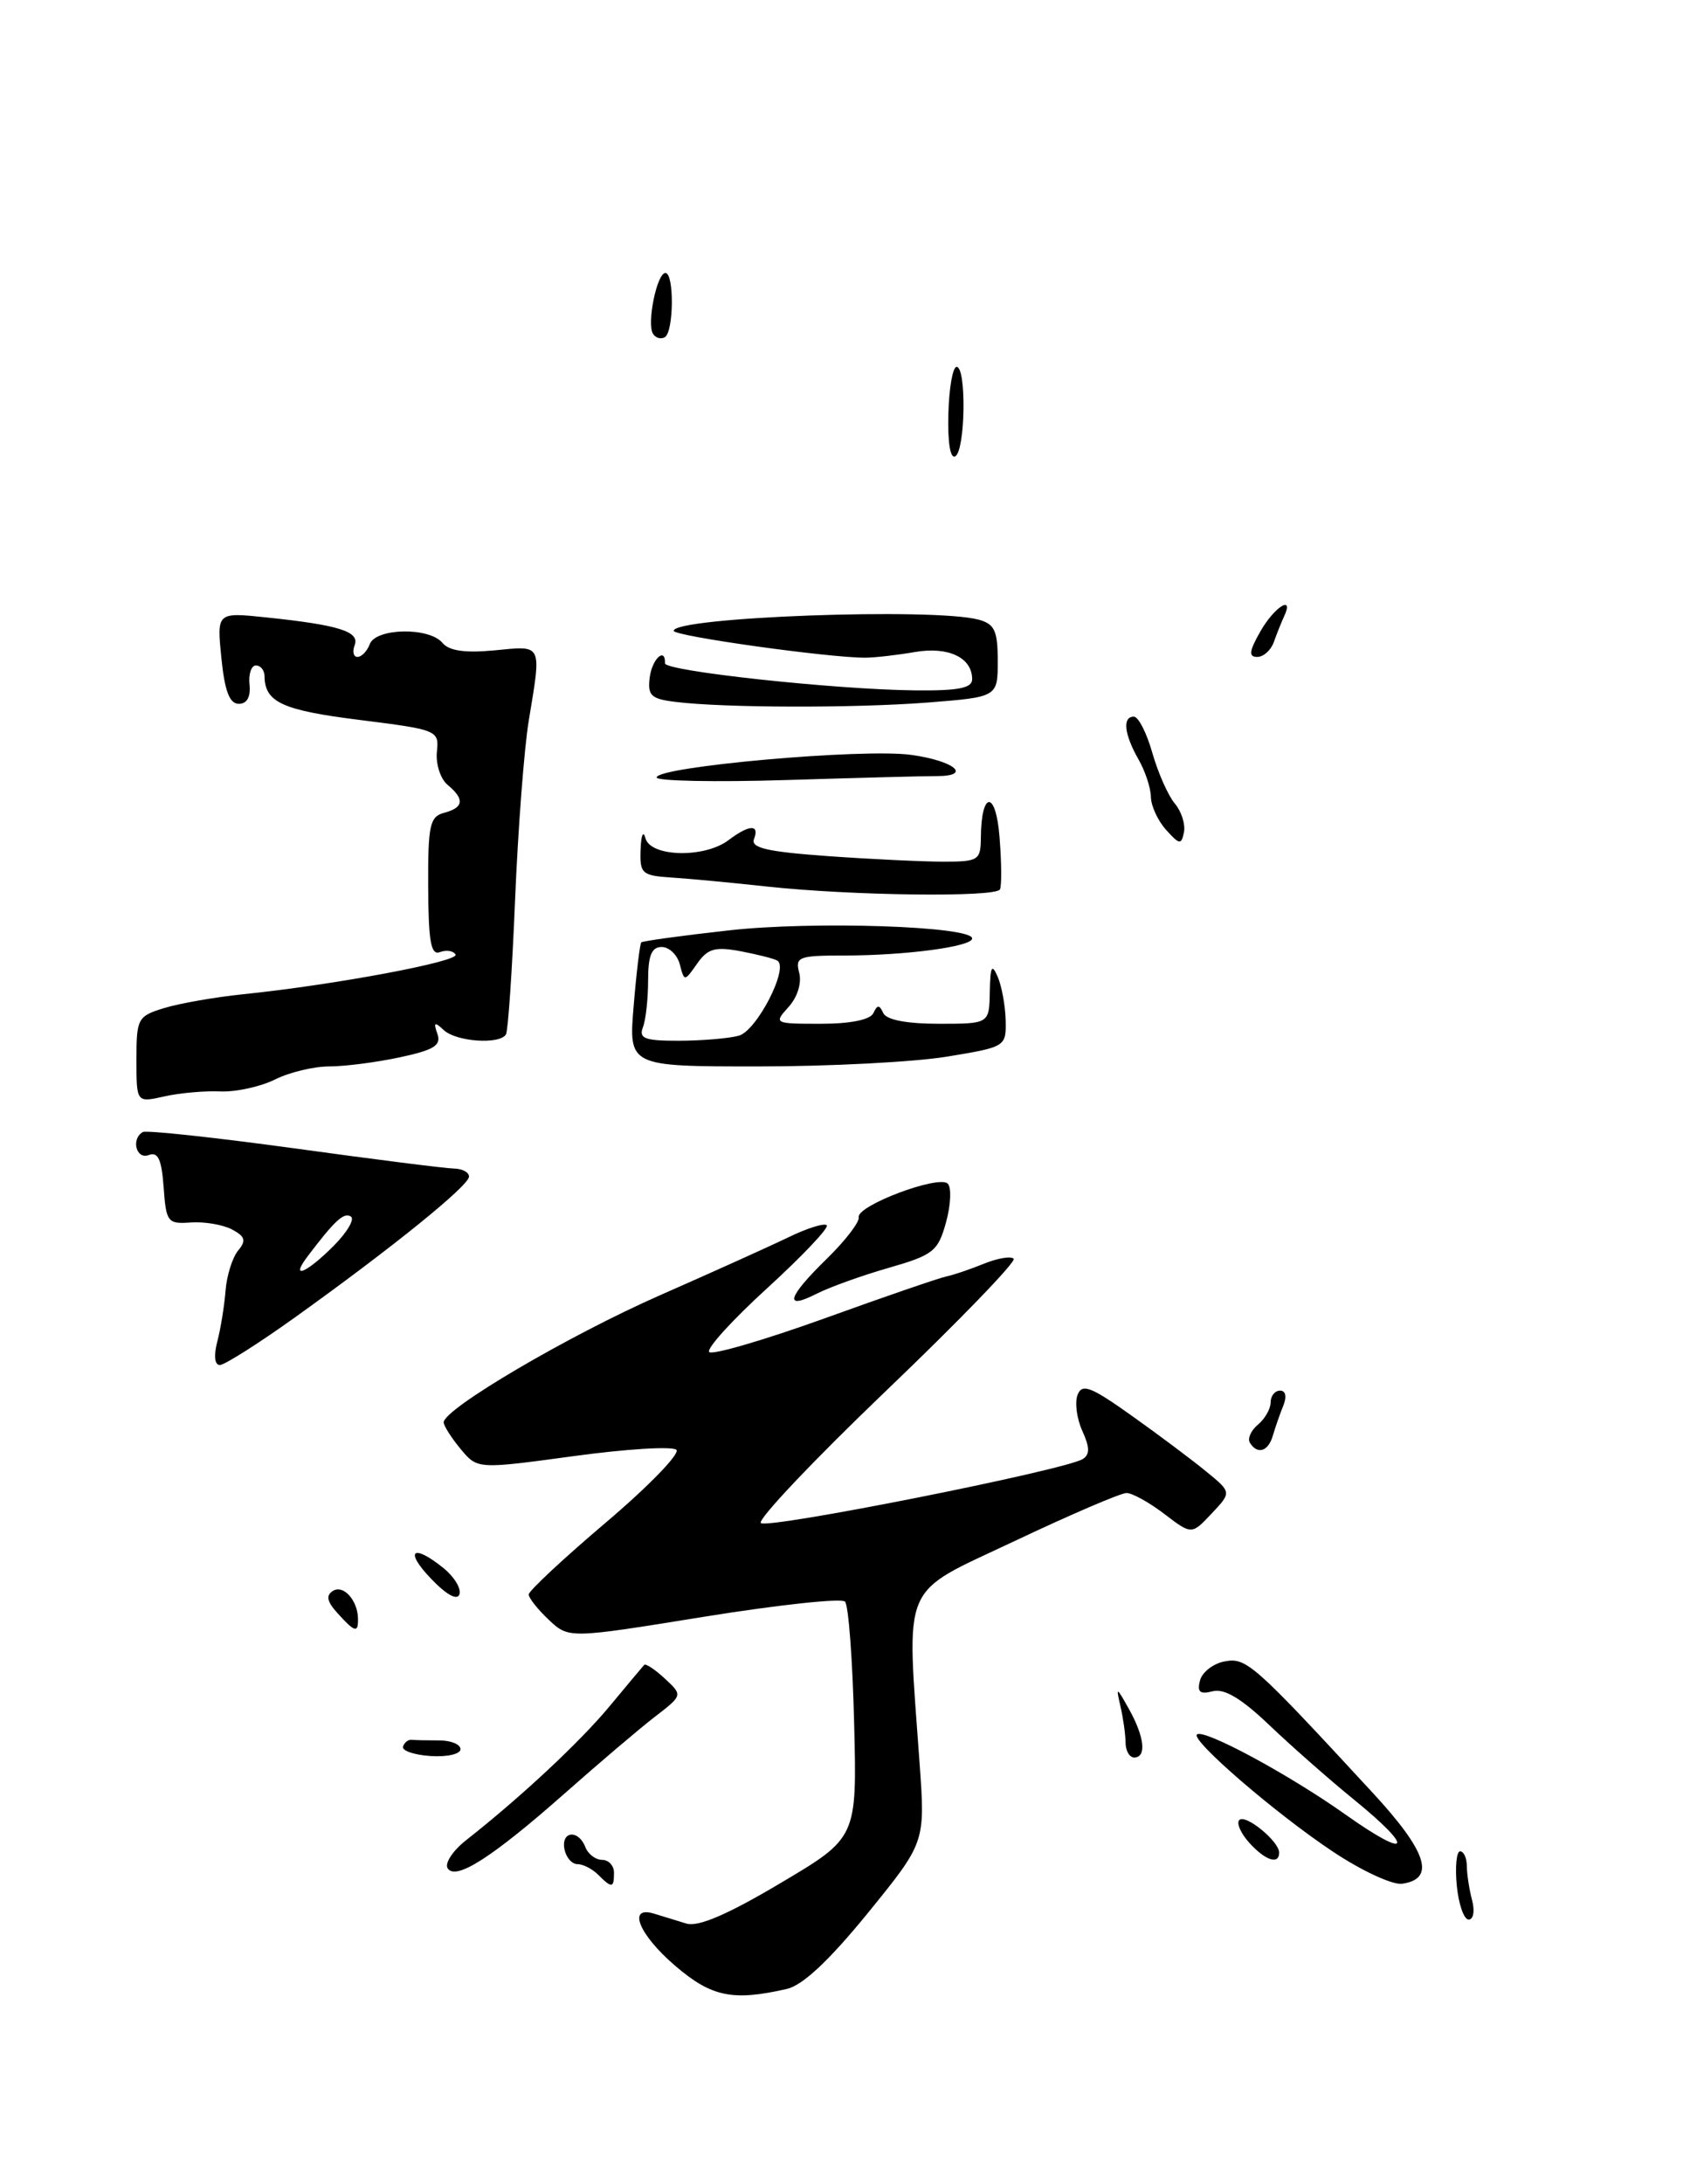 <?xml version="1.0" encoding="UTF-8" standalone="no"?>
<!DOCTYPE svg PUBLIC "-//W3C//DTD SVG 1.1//EN" "http://www.w3.org/Graphics/SVG/1.1/DTD/svg11.dtd" >
<svg xmlns="http://www.w3.org/2000/svg" xmlns:xlink="http://www.w3.org/1999/xlink" version="1.1" viewBox="0 0 199 256">
 <g >
 <path fill="currentColor"
d=" M 92.27 233.13 C 94.13 232.71 97.22 229.81 101.77 224.23 C 108.50 215.95 108.50 215.95 107.84 206.73 C 106.30 185.04 105.45 187.03 118.94 180.65 C 125.51 177.54 131.43 175.00 132.10 175.00 C 132.77 175.00 134.76 176.10 136.53 177.45 C 139.74 179.90 139.74 179.90 142.08 177.41 C 144.43 174.92 144.43 174.92 141.46 172.49 C 139.83 171.15 135.91 168.21 132.74 165.96 C 127.91 162.52 126.89 162.13 126.36 163.50 C 126.02 164.39 126.27 166.30 126.92 167.72 C 127.80 169.65 127.81 170.50 126.97 171.02 C 124.83 172.34 89.94 179.27 89.22 178.52 C 88.82 178.11 95.47 171.10 103.98 162.95 C 112.50 154.80 119.20 147.86 118.87 147.54 C 118.54 147.21 116.98 147.48 115.39 148.12 C 113.80 148.77 111.83 149.44 111.00 149.61 C 110.17 149.78 103.72 151.99 96.67 154.54 C 89.61 157.08 83.53 158.85 83.17 158.48 C 82.80 158.10 85.87 154.72 89.99 150.97 C 94.10 147.21 97.24 143.90 96.95 143.62 C 96.67 143.33 94.65 143.96 92.47 145.02 C 90.28 146.08 83.51 149.13 77.42 151.81 C 66.64 156.55 51.97 165.18 52.03 166.73 C 52.05 167.15 52.95 168.56 54.03 169.86 C 55.99 172.21 55.99 172.21 67.25 170.68 C 73.44 169.83 78.87 169.50 79.32 169.94 C 79.77 170.38 76.06 174.21 71.07 178.44 C 66.08 182.67 62.00 186.48 62.00 186.89 C 62.00 187.31 63.06 188.64 64.35 189.86 C 66.70 192.07 66.70 192.07 82.53 189.51 C 91.23 188.11 98.69 187.30 99.09 187.73 C 99.50 188.15 99.98 194.55 100.16 201.95 C 100.50 215.41 100.50 215.41 91.50 220.74 C 85.36 224.39 81.87 225.89 80.50 225.47 C 79.40 225.14 77.71 224.62 76.75 224.32 C 73.51 223.30 74.88 226.74 79.18 230.42 C 83.44 234.07 85.92 234.58 92.27 233.13 Z  M 66.29 210.15 C 70.26 206.64 74.98 202.63 76.78 201.24 C 80.07 198.71 80.07 198.71 77.97 196.76 C 76.81 195.68 75.72 194.96 75.54 195.15 C 75.36 195.34 73.54 197.52 71.48 200.00 C 67.98 204.21 61.10 210.63 54.64 215.71 C 53.10 216.93 52.13 218.39 52.49 218.98 C 53.41 220.48 57.72 217.72 66.29 210.15 Z  M 41.98 189.75 C 41.96 187.59 40.27 185.71 39.05 186.47 C 38.19 187.00 38.34 187.72 39.59 189.10 C 41.61 191.33 42.01 191.44 41.98 189.75 Z  M 34.64 154.38 C 46.01 146.24 55.00 138.97 55.00 137.91 C 55.00 137.41 54.21 136.99 53.25 136.97 C 52.29 136.96 43.85 135.89 34.50 134.60 C 25.15 133.32 17.16 132.46 16.75 132.69 C 15.34 133.49 15.97 135.95 17.44 135.39 C 18.53 134.97 18.95 135.88 19.19 139.17 C 19.48 143.26 19.66 143.49 22.39 143.29 C 23.99 143.18 26.15 143.55 27.21 144.11 C 28.76 144.94 28.90 145.42 27.91 146.60 C 27.25 147.41 26.59 149.51 26.45 151.28 C 26.31 153.05 25.88 155.74 25.48 157.25 C 25.05 158.91 25.17 160.00 25.78 160.00 C 26.33 160.00 30.32 157.47 34.64 154.38 Z  M 104.21 148.61 C 109.46 147.10 110.00 146.67 110.94 143.26 C 111.50 141.23 111.59 139.19 111.14 138.74 C 110.09 137.69 100.43 141.32 100.70 142.68 C 100.81 143.24 99.12 145.43 96.95 147.55 C 92.33 152.06 91.88 153.62 95.75 151.65 C 97.26 150.88 101.07 149.51 104.21 148.61 Z  M 25.82 127.93 C 27.65 128.01 30.53 127.38 32.23 126.54 C 33.92 125.69 36.79 125.00 38.60 125.00 C 40.42 125.00 44.15 124.52 46.89 123.93 C 50.91 123.07 51.77 122.53 51.29 121.18 C 50.81 119.81 50.96 119.73 52.05 120.75 C 53.52 122.11 58.60 122.46 59.33 121.25 C 59.58 120.84 60.06 113.75 60.40 105.50 C 60.74 97.25 61.46 87.80 62.00 84.50 C 63.51 75.34 63.67 75.68 58.00 76.23 C 54.53 76.56 52.66 76.29 51.88 75.35 C 50.33 73.49 44.09 73.60 43.36 75.50 C 43.05 76.33 42.40 77.00 41.92 77.00 C 41.45 77.00 41.30 76.38 41.59 75.62 C 42.20 74.03 39.75 73.26 31.24 72.37 C 25.42 71.76 25.42 71.76 25.96 77.13 C 26.35 81.00 26.92 82.50 28.00 82.50 C 28.96 82.50 29.41 81.69 29.26 80.25 C 29.13 79.01 29.47 78.00 30.01 78.00 C 30.56 78.00 31.01 78.56 31.02 79.25 C 31.05 82.31 33.10 83.25 42.12 84.38 C 51.35 85.54 51.50 85.60 51.23 88.14 C 51.09 89.56 51.65 91.29 52.48 91.99 C 54.51 93.67 54.39 94.66 52.09 95.27 C 50.40 95.71 50.18 96.72 50.21 103.94 C 50.24 110.37 50.53 112.01 51.59 111.60 C 52.33 111.32 53.16 111.44 53.42 111.88 C 53.93 112.69 39.18 115.45 28.50 116.54 C 25.20 116.88 21.04 117.61 19.25 118.16 C 16.14 119.11 16.00 119.38 16.00 124.20 C 16.00 129.25 16.00 129.25 19.25 128.52 C 21.04 128.11 24.00 127.85 25.82 127.93 Z  M 170.83 221.00 C 170.62 218.80 170.80 217.00 171.22 217.00 C 171.65 217.00 172.01 217.79 172.01 218.75 C 172.02 219.71 172.30 221.51 172.63 222.75 C 172.96 224.00 172.78 225.00 172.22 225.00 C 171.67 225.00 171.04 223.20 170.83 221.00 Z  M 70.15 219.75 C 69.46 219.06 68.37 218.50 67.71 218.50 C 67.06 218.50 66.38 217.71 66.19 216.75 C 65.78 214.62 67.83 214.41 68.64 216.50 C 68.95 217.32 69.84 218.00 70.61 218.00 C 71.37 218.00 72.00 218.68 72.00 219.50 C 72.00 221.32 71.76 221.36 70.15 219.75 Z  M 156.25 217.00 C 149.55 212.54 139.66 204.00 140.36 203.31 C 141.10 202.57 151.12 207.97 157.75 212.67 C 165.34 218.05 166.03 216.84 158.75 210.92 C 155.86 208.57 151.40 204.64 148.83 202.19 C 145.57 199.08 143.56 197.88 142.20 198.24 C 140.71 198.63 140.36 198.33 140.72 196.97 C 140.97 196.00 142.27 194.99 143.60 194.74 C 146.15 194.25 146.99 195.00 161.01 210.18 C 167.35 217.05 168.38 220.23 164.42 220.80 C 163.29 220.96 159.63 219.26 156.25 217.00 Z  M 146.49 215.99 C 145.50 214.89 144.97 213.69 145.33 213.33 C 146.06 212.60 150.00 215.83 150.00 217.15 C 150.00 218.61 148.38 218.08 146.49 215.99 Z  M 47.26 204.72 C 47.42 204.24 47.88 203.88 48.27 203.93 C 48.67 203.97 50.12 204.00 51.50 204.00 C 52.88 204.00 54.00 204.46 54.00 205.03 C 54.00 205.60 52.42 205.96 50.49 205.83 C 48.55 205.70 47.10 205.20 47.26 204.72 Z  M 131.99 204.25 C 131.98 203.29 131.71 201.38 131.39 200.00 C 130.85 197.66 130.91 197.68 132.41 200.36 C 134.22 203.62 134.47 206.00 133.00 206.00 C 132.45 206.00 131.99 205.21 131.99 204.25 Z  M 50.55 185.05 C 47.37 181.73 48.40 180.88 52.03 183.82 C 53.27 184.83 54.10 186.20 53.88 186.87 C 53.62 187.63 52.36 186.94 50.55 185.05 Z  M 146.57 169.11 C 146.27 168.63 146.69 167.67 147.51 166.99 C 148.33 166.31 149.00 165.14 149.00 164.38 C 149.00 163.62 149.50 163.00 150.11 163.00 C 150.77 163.00 150.92 163.70 150.49 164.75 C 150.10 165.71 149.55 167.29 149.27 168.25 C 148.73 170.14 147.45 170.54 146.57 169.11 Z  M 74.31 117.88 C 74.63 113.97 75.04 110.63 75.20 110.46 C 75.37 110.30 80.00 109.66 85.50 109.05 C 95.38 107.94 114.00 108.56 114.00 110.00 C 114.00 110.96 106.17 112.00 98.95 112.00 C 93.65 112.00 93.23 112.16 93.72 114.03 C 94.03 115.22 93.51 116.89 92.47 118.03 C 90.72 119.97 90.78 120.00 96.26 120.00 C 99.74 120.00 102.05 119.53 102.42 118.75 C 102.88 117.75 103.12 117.75 103.58 118.75 C 103.95 119.54 106.33 120.00 110.08 120.00 C 116.00 120.00 116.00 120.00 116.07 116.25 C 116.13 113.24 116.31 112.90 117.00 114.50 C 117.47 115.60 117.89 117.90 117.93 119.60 C 118.00 122.68 117.93 122.72 111.06 123.85 C 107.24 124.48 97.27 125.00 88.91 125.00 C 73.71 125.00 73.71 125.00 74.31 117.88 Z  M 86.63 121.40 C 88.74 120.83 92.54 113.45 91.16 112.60 C 90.79 112.37 88.85 111.88 86.86 111.50 C 83.85 110.94 82.99 111.18 81.75 112.95 C 80.26 115.07 80.25 115.07 79.72 113.04 C 79.43 111.92 78.47 111.00 77.59 111.00 C 76.41 111.00 76.00 112.00 76.00 114.92 C 76.00 117.07 75.73 119.55 75.39 120.42 C 74.89 121.73 75.62 122.00 79.64 121.99 C 82.31 121.98 85.46 121.72 86.63 121.40 Z  M 90.00 103.92 C 85.88 103.47 80.81 102.99 78.75 102.86 C 75.26 102.63 75.01 102.40 75.12 99.55 C 75.18 97.87 75.44 97.29 75.69 98.25 C 76.27 100.46 82.62 100.61 85.44 98.47 C 87.86 96.64 89.10 96.59 88.42 98.35 C 88.02 99.39 89.98 99.84 97.11 100.35 C 102.17 100.71 108.26 101.00 110.65 101.00 C 114.72 101.00 115.00 100.83 115.02 98.25 C 115.05 92.68 116.78 92.57 117.21 98.11 C 117.45 101.08 117.47 103.84 117.26 104.25 C 116.78 105.20 99.92 104.99 90.00 103.92 Z  M 136.75 97.28 C 135.79 96.22 134.98 94.48 134.96 93.42 C 134.95 92.36 134.29 90.38 133.50 89.00 C 131.83 86.07 131.60 84.00 132.96 84.00 C 133.49 84.00 134.47 85.91 135.13 88.25 C 135.80 90.59 136.98 93.25 137.76 94.18 C 138.54 95.10 139.02 96.61 138.84 97.54 C 138.53 99.05 138.33 99.03 136.75 97.28 Z  M 77.00 91.13 C 77.00 89.86 101.21 87.70 106.83 88.48 C 111.95 89.18 114.08 90.99 109.75 90.97 C 108.51 90.96 100.64 91.17 92.25 91.43 C 83.86 91.69 77.00 91.55 77.00 91.13 Z  M 79.19 82.27 C 76.34 81.92 75.92 81.52 76.19 79.40 C 76.46 77.24 78.04 75.78 77.98 77.75 C 77.94 78.66 97.87 80.82 107.25 80.92 C 112.35 80.98 114.00 80.66 114.00 79.62 C 114.00 77.07 111.21 75.75 107.26 76.43 C 105.19 76.79 102.60 77.08 101.50 77.09 C 97.21 77.11 79.00 74.56 79.00 73.94 C 79.00 72.33 109.46 71.21 114.75 72.63 C 116.63 73.14 117.00 73.92 117.00 77.47 C 117.00 81.70 117.00 81.70 108.75 82.35 C 100.16 83.01 84.91 82.98 79.19 82.27 Z  M 147.80 74.01 C 149.43 71.14 151.80 69.65 150.58 72.25 C 150.26 72.94 149.72 74.29 149.38 75.25 C 149.04 76.21 148.17 77.00 147.43 77.00 C 146.40 77.00 146.48 76.32 147.80 74.01 Z  M 111.21 48.54 C 111.29 45.49 111.72 43.00 112.18 43.00 C 113.34 43.00 113.21 52.76 112.03 53.48 C 111.44 53.84 111.12 51.90 111.21 48.54 Z  M 76.57 39.12 C 75.83 37.91 77.03 32.00 78.03 32.00 C 79.07 32.00 79.02 38.87 77.97 39.52 C 77.51 39.80 76.88 39.62 76.57 39.12 Z  M 36.08 147.25 C 39.27 143.04 40.32 142.08 41.14 142.59 C 41.63 142.89 40.70 144.45 39.09 146.07 C 35.87 149.28 33.97 150.03 36.08 147.25 Z "/>
</g>
</svg>